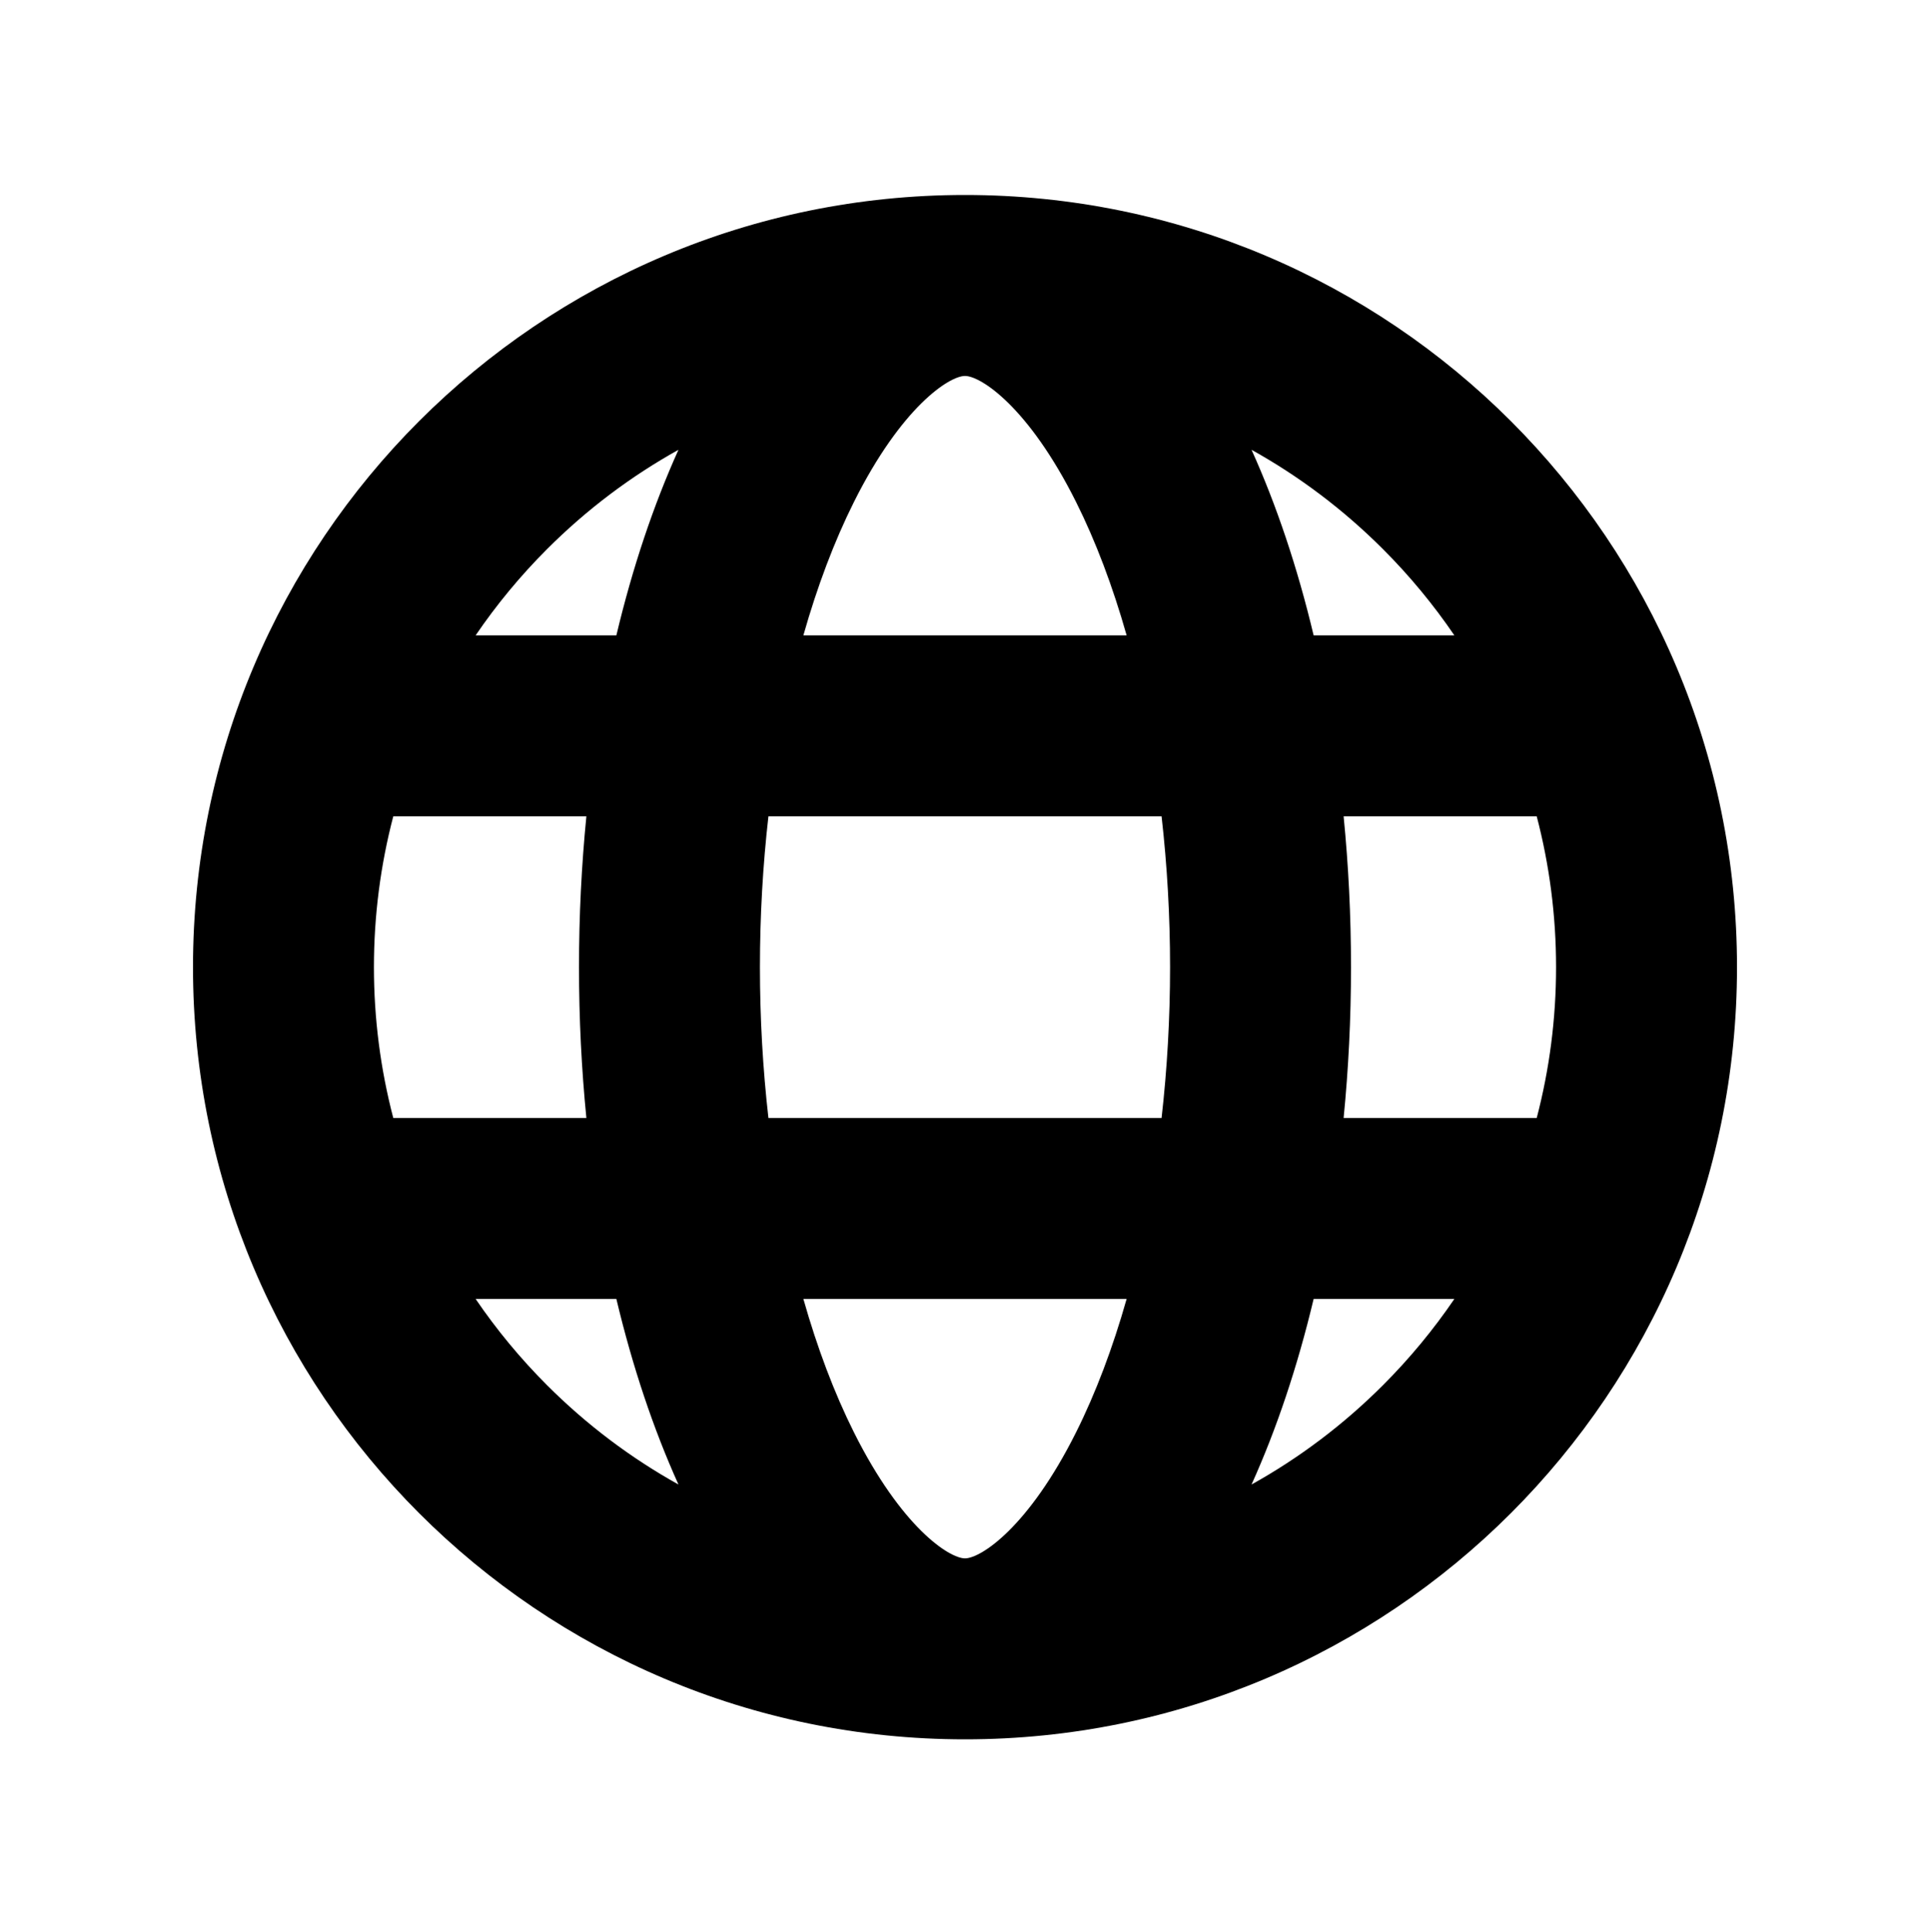 <svg width="1000" height="1001" viewBox="0 0 1000 1001" fill="none" xmlns="http://www.w3.org/2000/svg">
<g clip-path="url(#clip0_15_84)">
<path d="M500 101C279.086 101 100 280.086 100 501C100 721.914 279.086 901 500 901C720.914 901 900 721.914 900 501C900 280.086 720.914 101 500 101ZM753.555 329.125H680.638C672.255 293.948 661.381 261.605 648.47 233.009C673.136 246.722 696.047 263.942 716.552 284.448C730.411 298.308 742.761 313.272 753.555 329.125ZM806.25 501C806.25 527.731 802.827 553.933 796.228 579.125H696.175C698.677 553.856 700 527.739 700 501C700 474.261 698.677 448.144 696.175 422.875H796.228C802.827 448.067 806.25 474.269 806.25 501ZM500 807.25C491.875 807.25 467.113 791.28 442.431 741.917C432.208 721.469 423.434 698.177 416.256 672.875H583.742C576.564 698.175 567.792 721.469 557.567 741.917C532.887 791.28 508.125 807.25 500 807.25ZM398.145 579.125C395.259 553.739 393.75 527.517 393.75 501C393.75 474.483 395.259 448.261 398.145 422.875H601.855C604.741 448.261 606.25 474.483 606.25 501C606.25 527.517 604.741 553.739 601.855 579.125H398.145ZM193.75 501C193.75 474.269 197.173 448.067 203.772 422.875H303.825C301.323 448.144 300 474.261 300 501C300 527.739 301.323 553.856 303.825 579.125H203.772C197.173 553.933 193.75 527.731 193.75 501ZM500 194.75C508.125 194.75 532.887 210.72 557.569 260.083C567.792 280.531 576.566 303.823 583.744 329.125H416.256C423.434 303.825 432.206 280.531 442.431 260.083C467.113 210.72 491.875 194.75 500 194.75ZM351.53 233.009C338.617 261.605 327.745 293.947 319.362 329.125H246.445C257.241 313.272 269.589 298.308 283.448 284.448C303.955 263.942 326.864 246.722 351.53 233.009ZM246.445 672.875H319.362C327.745 708.052 338.619 740.395 351.53 768.991C326.864 755.278 303.953 738.058 283.448 717.552C269.589 703.692 257.239 688.728 246.445 672.875ZM648.47 768.991C661.383 740.395 672.255 708.053 680.638 672.875H753.555C742.759 688.728 730.411 703.692 716.552 717.552C696.045 738.058 673.136 755.278 648.47 768.991Z" fill="black"/>
</g>
<defs>
<clipPath id="clip0_15_84">
<rect width="800" height="800" fill="white" transform="translate(100 101)"/>
</clipPath>
</defs>
</svg>

